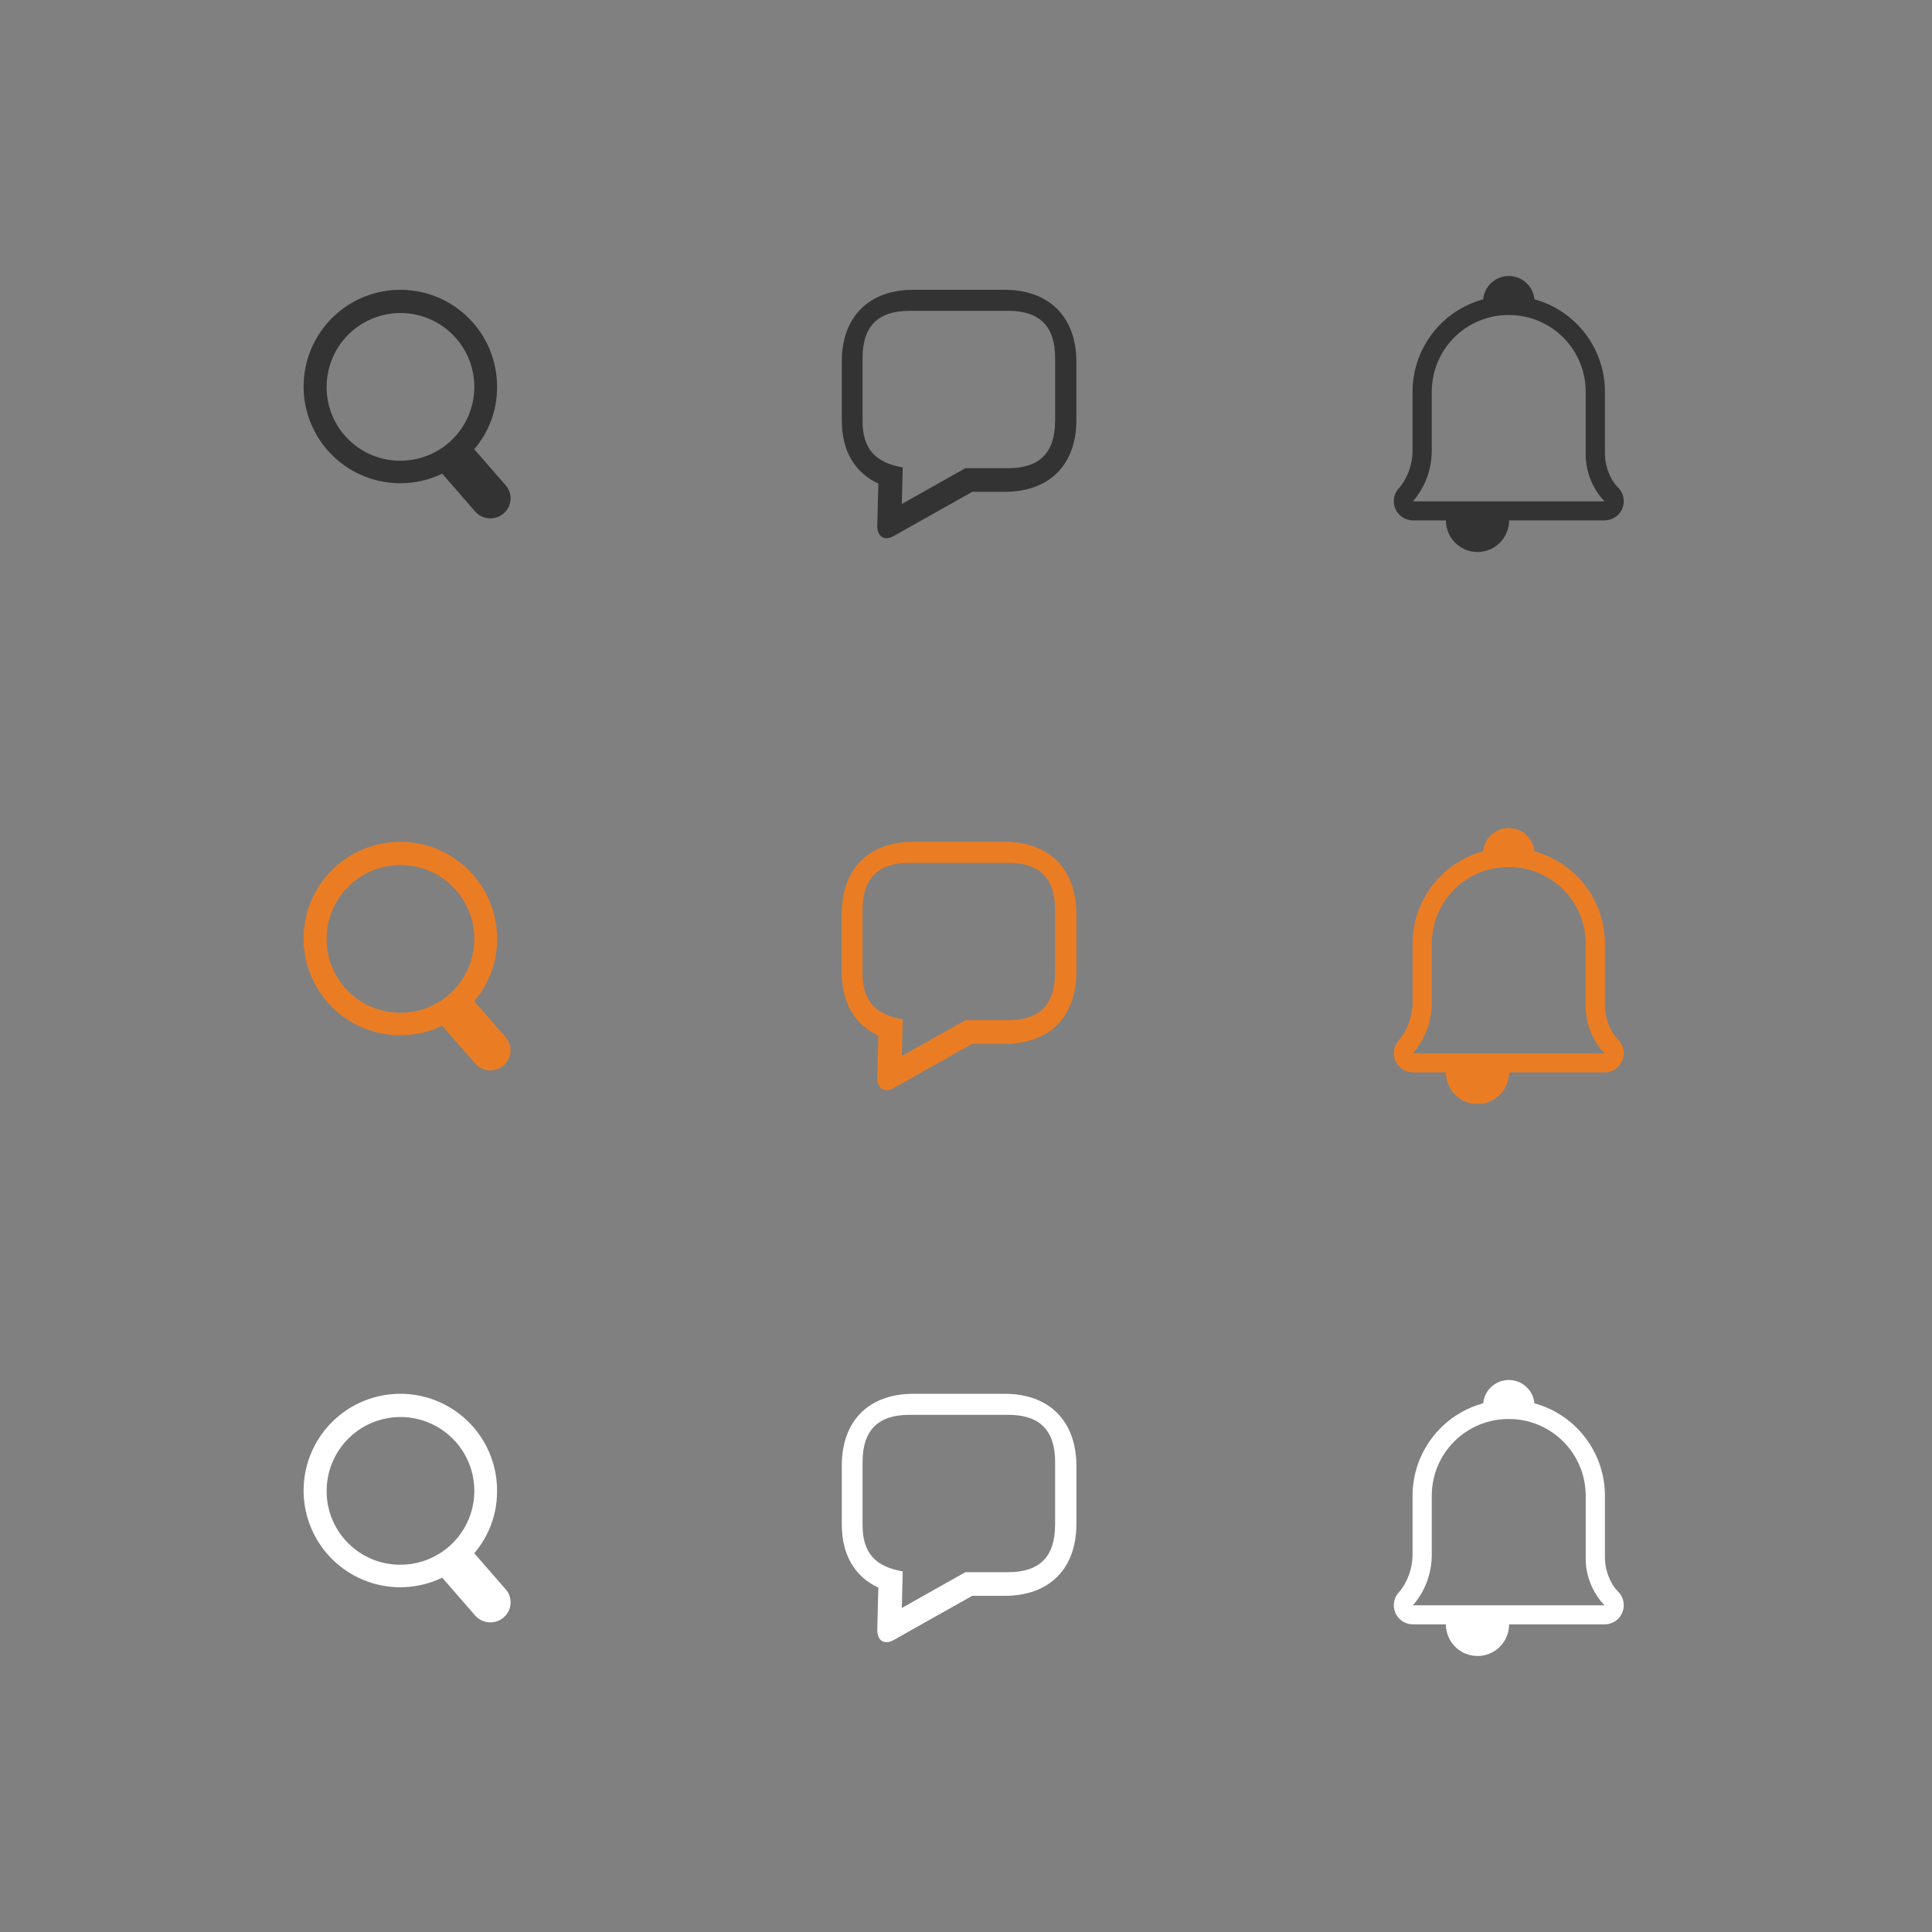 <?xml version="1.0" encoding="UTF-8" standalone="no"?>
<svg width="140px" height="140px" viewBox="0 0 140 140" version="1.1" xmlns="http://www.w3.org/2000/svg" xmlns:xlink="http://www.w3.org/1999/xlink">
    <rect x="0" y="0" width="140" height="140" fill="#808080" stroke="none"/>
    <!-- Generator: Sketch 40 (33762) - http://www.bohemiancoding.com/sketch -->
    <title>Artboard</title>
    <desc>Created with Sketch.</desc>
    <defs></defs>
    <g id="Page-1" stroke="none" stroke-width="1" fill="none" fill-rule="evenodd">
        <g id="Artboard">
            <path d="M66.189,21 C62.958,21 61,22.955 61,26.206 L61,30.466 C61,32.676 61.943,34.252 63.651,35.047 L63.623,35.956 L63.571,38.114 C63.571,38.9 64.09,39.222 64.769,38.838 L66.656,37.774 L70.453,35.639 L72.811,35.639 C76.042,35.639 78,33.684 78,30.433 L78,26.173 C77.972,22.955 76.028,21 72.792,21 L66.189,21 Z M76.453,30.513 C76.453,32.804 75.335,33.926 73.057,33.926 L69.958,33.926 L65.349,36.519 L65.415,33.869 C63.472,33.533 62.505,32.567 62.505,30.518 L62.505,25.936 C62.505,23.646 63.623,22.524 65.901,22.524 L73.061,22.524 C75.34,22.524 76.458,23.646 76.458,25.936 L76.458,30.513 L76.453,30.513 Z" id="Shape" fill="#333333"></path>
            <path d="M66.189,61 C62.958,61 61,62.955 61,66.206 L61,70.466 C61,72.676 61.943,74.252 63.651,75.047 L63.623,75.956 L63.571,78.114 C63.571,78.9 64.09,79.222 64.769,78.838 L66.656,77.774 L70.453,75.639 L72.811,75.639 C76.042,75.639 78,73.684 78,70.433 L78,66.173 C77.972,62.955 76.028,61 72.792,61 L66.189,61 Z M76.453,70.513 C76.453,72.804 75.335,73.926 73.057,73.926 L69.958,73.926 L65.349,76.519 L65.415,73.869 C63.472,73.533 62.505,72.567 62.505,70.518 L62.505,65.936 C62.505,63.646 63.623,62.524 65.901,62.524 L73.061,62.524 C75.34,62.524 76.458,63.646 76.458,65.936 L76.458,70.513 L76.453,70.513 Z" id="Shape-Copy" fill="#EA7D24"></path>
            <path d="M116.799,34.729 C116.465,34.139 116.292,33.471 116.299,32.793 L116.299,28.388 C116.299,25.26 114.207,22.518 111.191,21.689 C111.1,20.732 110.296,20 109.334,20 C108.372,20 107.568,20.732 107.477,21.689 C104.456,22.513 102.36,25.257 102.36,28.388 L102.36,32.606 C102.364,33.332 102.186,34.047 101.844,34.687 C101.723,34.924 101.574,35.146 101.398,35.345 C101.007,35.744 100.892,36.339 101.107,36.855 C101.323,37.371 101.826,37.708 102.385,37.71 L104.775,37.71 C104.775,38.975 105.8,40 107.065,40 C108.329,40 109.355,38.975 109.355,37.71 L116.283,37.71 C116.854,37.707 117.366,37.354 117.572,36.821 C117.778,36.287 117.636,35.682 117.215,35.295 C117.052,35.126 116.912,34.936 116.799,34.729 Z M102.389,36.324 C103.282,35.292 103.767,33.97 103.751,32.606 L103.751,28.388 C103.75,26.913 104.335,25.498 105.377,24.455 C106.42,23.412 107.834,22.826 109.309,22.826 L109.359,22.826 C112.424,22.835 114.905,25.323 114.905,28.388 L114.905,32.793 C114.874,34.105 115.364,35.375 116.266,36.328 L102.389,36.328 L102.389,36.324 Z" id="Shape" fill="#333333"></path>
            <path d="M116.799,74.729 C116.465,74.139 116.292,73.471 116.299,72.793 L116.299,68.388 C116.299,65.26 114.207,62.518 111.191,61.689 C111.1,60.732 110.296,60 109.334,60 C108.372,60 107.568,60.732 107.477,61.689 C104.456,62.513 102.36,65.257 102.36,68.388 L102.36,72.606 C102.364,73.332 102.186,74.047 101.844,74.687 C101.723,74.924 101.574,75.146 101.398,75.345 C101.007,75.744 100.892,76.339 101.107,76.855 C101.323,77.371 101.826,77.708 102.385,77.71 L104.775,77.71 C104.775,78.975 105.8,80 107.065,80 C108.329,80 109.355,78.975 109.355,77.71 L116.283,77.71 C116.854,77.707 117.366,77.354 117.572,76.821 C117.778,76.287 117.636,75.682 117.215,75.295 C117.052,75.126 116.912,74.936 116.799,74.729 Z M102.389,76.324 C103.282,75.292 103.767,73.97 103.751,72.606 L103.751,68.388 C103.75,66.913 104.335,65.498 105.377,64.455 C106.42,63.412 107.834,62.826 109.309,62.826 L109.359,62.826 C112.424,62.835 114.905,65.323 114.905,68.388 L114.905,72.793 C114.874,74.105 115.364,75.375 116.266,76.328 L102.389,76.328 L102.389,76.324 Z" id="Shape-Copy-2" fill="#EA7D24"></path>
            <path d="M36.609,35.126 L34.365,32.553 C35.433,31.307 36.019,29.721 36.019,28.081 C36.048,25.24 34.358,22.662 31.741,21.554 C29.125,20.447 26.098,21.029 24.079,23.028 C22.059,25.027 21.446,28.047 22.527,30.675 C23.607,33.303 26.168,35.019 29.009,35.019 C30.061,35.018 31.098,34.781 32.046,34.325 L34.461,37.1 C35.014,37.687 35.936,37.721 36.53,37.176 C36.815,36.916 36.984,36.553 36.999,36.167 C37.014,35.782 36.873,35.407 36.609,35.126 L36.609,35.126 Z M23.669,28.085 C23.648,25.916 24.939,23.948 26.937,23.104 C28.935,22.259 31.246,22.704 32.787,24.231 C34.329,25.757 34.796,28.063 33.971,30.069 C33.145,32.076 31.191,33.385 29.021,33.386 C26.08,33.399 23.684,31.026 23.669,28.085 L23.669,28.085 Z" id="Shape" fill="#333333"></path>
            <path d="M36.609,75.126 L34.365,72.553 C35.433,71.307 36.019,69.721 36.019,68.081 C36.048,65.24 34.358,62.662 31.741,61.554 C29.125,60.447 26.098,61.029 24.079,63.028 C22.059,65.027 21.446,68.047 22.527,70.675 C23.607,73.303 26.168,75.019 29.009,75.019 C30.061,75.018 31.098,74.781 32.046,74.325 L34.461,77.1 C35.014,77.687 35.936,77.721 36.53,77.176 C36.815,76.916 36.984,76.553 36.999,76.167 C37.014,75.782 36.873,75.407 36.609,75.126 L36.609,75.126 Z M23.669,68.085 C23.648,65.916 24.939,63.948 26.937,63.104 C28.935,62.259 31.246,62.704 32.787,64.231 C34.329,65.757 34.796,68.063 33.971,70.069 C33.145,72.076 31.191,73.385 29.021,73.386 C26.08,73.399 23.684,71.026 23.669,68.085 L23.669,68.085 Z" id="Shape-Copy-3" fill="#EA7D24"></path>
            <path d="M66.189,101 C62.958,101 61,102.955 61,106.206 L61,110.466 C61,112.676 61.943,114.252 63.651,115.047 L63.623,115.956 L63.571,118.114 C63.571,118.9 64.09,119.222 64.769,118.838 L66.656,117.774 L70.453,115.639 L72.811,115.639 C76.042,115.639 78,113.684 78,110.433 L78,106.173 C77.972,102.955 76.028,101 72.792,101 L66.189,101 Z M76.453,110.513 C76.453,112.804 75.335,113.926 73.057,113.926 L69.958,113.926 L65.349,116.519 L65.415,113.869 C63.472,113.533 62.505,112.567 62.505,110.518 L62.505,105.936 C62.505,103.646 63.623,102.524 65.901,102.524 L73.061,102.524 C75.34,102.524 76.458,103.646 76.458,105.936 L76.458,110.513 L76.453,110.513 Z" id="Shape-Copy" fill="#FFFFFF"></path>
            <path d="M116.799,114.729 C116.465,114.139 116.292,113.471 116.299,112.793 L116.299,108.388 C116.299,105.26 114.207,102.518 111.191,101.689 C111.1,100.732 110.296,100 109.334,100 C108.372,100 107.568,100.732 107.477,101.689 C104.456,102.513 102.36,105.257 102.36,108.388 L102.36,112.606 C102.364,113.332 102.186,114.047 101.844,114.687 C101.723,114.924 101.574,115.146 101.398,115.345 C101.007,115.744 100.892,116.339 101.107,116.855 C101.323,117.371 101.826,117.708 102.385,117.71 L104.775,117.71 C104.775,118.975 105.8,120 107.065,120 C108.329,120 109.355,118.975 109.355,117.71 L116.283,117.71 C116.854,117.707 117.366,117.354 117.572,116.821 C117.778,116.287 117.636,115.682 117.215,115.295 C117.052,115.126 116.912,114.936 116.799,114.729 Z M102.389,116.324 C103.282,115.292 103.767,113.97 103.751,112.606 L103.751,108.388 C103.75,106.913 104.335,105.498 105.377,104.455 C106.42,103.412 107.834,102.826 109.309,102.826 L109.359,102.826 C112.424,102.835 114.905,105.323 114.905,108.388 L114.905,112.793 C114.874,114.105 115.364,115.375 116.266,116.328 L102.389,116.328 L102.389,116.324 Z" id="Shape-Copy-2" fill="#FFFFFF"></path>
            <path d="M36.609,115.126 L34.365,112.553 C35.433,111.307 36.019,109.721 36.019,108.081 C36.048,105.24 34.358,102.662 31.741,101.554 C29.125,100.447 26.098,101.029 24.079,103.028 C22.059,105.027 21.446,108.047 22.527,110.675 C23.607,113.303 26.168,115.019 29.009,115.019 C30.061,115.018 31.098,114.781 32.046,114.325 L34.461,117.1 C35.014,117.687 35.936,117.721 36.53,117.176 C36.815,116.916 36.984,116.553 36.999,116.167 C37.014,115.782 36.873,115.407 36.609,115.126 L36.609,115.126 Z M23.669,108.085 C23.648,105.916 24.939,103.948 26.937,103.104 C28.935,102.259 31.246,102.704 32.787,104.231 C34.329,105.757 34.796,108.063 33.971,110.069 C33.145,112.076 31.191,113.385 29.021,113.386 C26.08,113.399 23.684,111.026 23.669,108.085 L23.669,108.085 Z" id="Shape-Copy-3" fill="#FFFFFF"></path>
        </g>
    </g>
</svg>